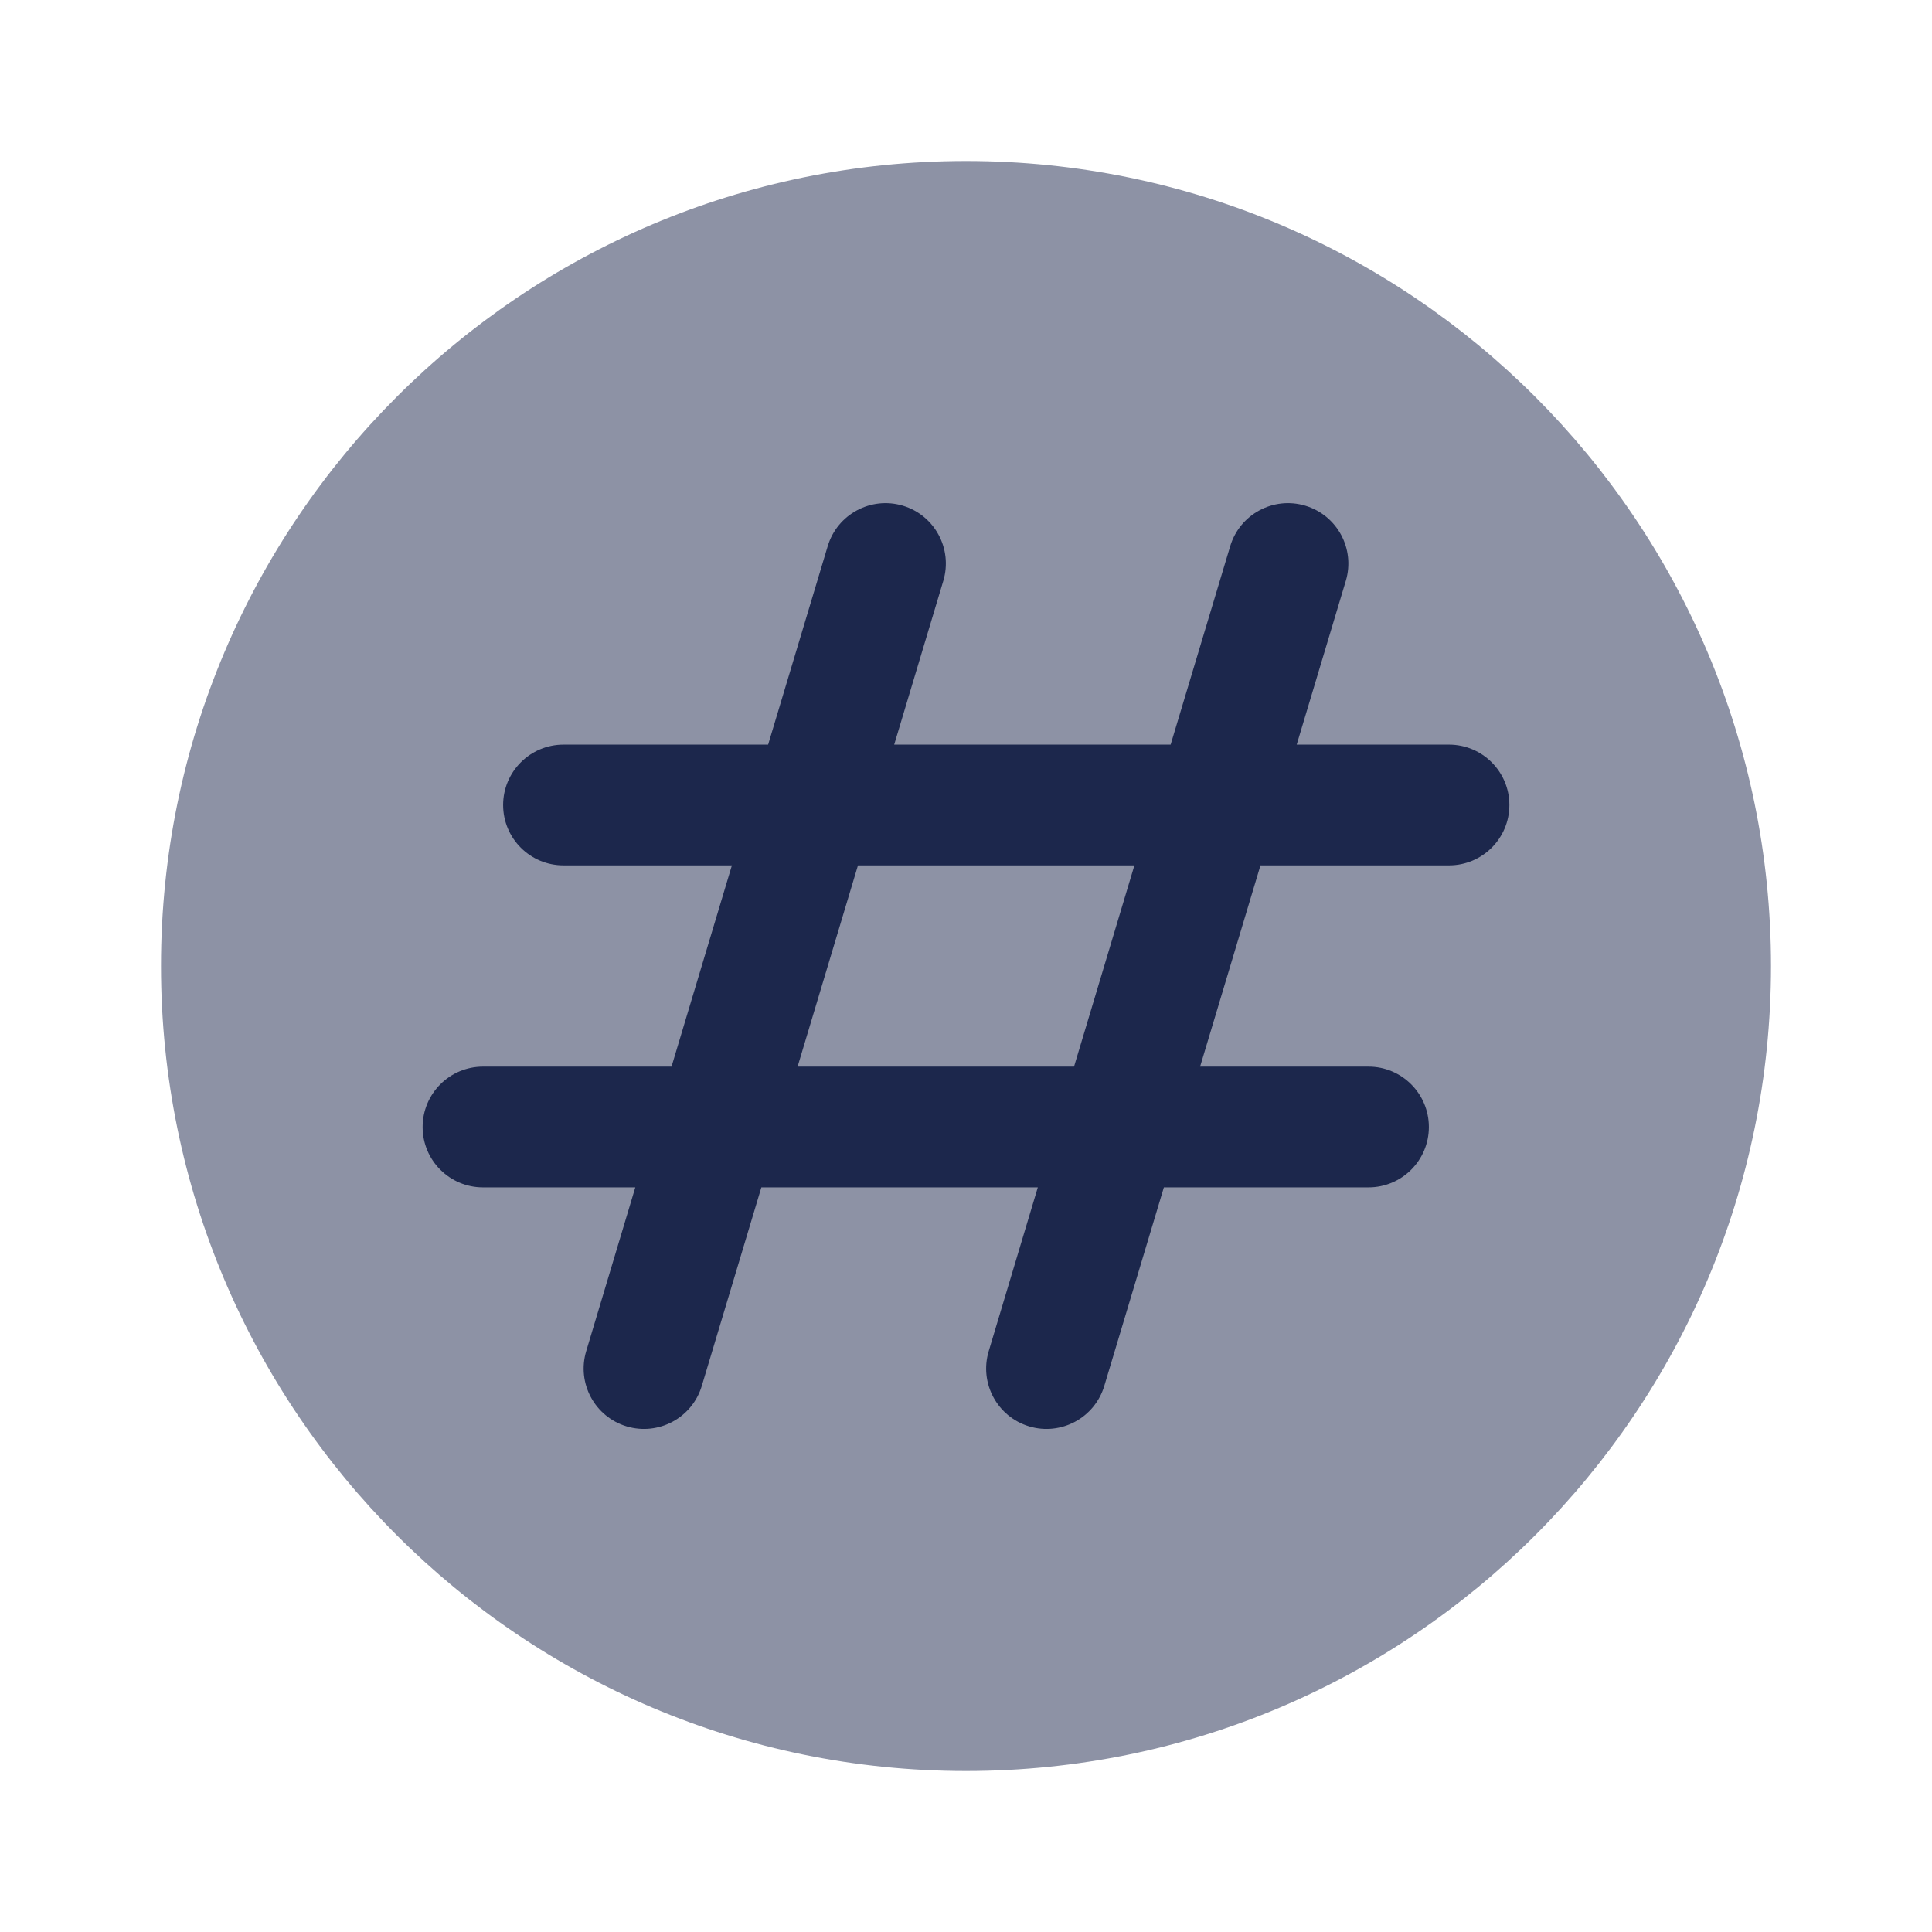 <svg width="24" height="24" viewBox="0 0 24 24" fill="none" xmlns="http://www.w3.org/2000/svg">
<path opacity="0.5" d="M2 12C2 6.478 6.477 2 12 2C17.523 2 22 6.478 22 12C22 17.523 17.523 22 12 22C6.477 22 2 17.523 2 12Z" fill="#1C274C"/>
<path fill-rule="evenodd" clip-rule="evenodd" d="M11.718 7.216C11.837 6.819 11.612 6.401 11.216 6.282C10.819 6.163 10.401 6.388 10.282 6.785L9.542 9.25H7C6.586 9.25 6.25 9.586 6.25 10C6.25 10.415 6.586 10.75 7 10.75H9.092L8.342 13.25H6C5.586 13.25 5.25 13.586 5.25 14C5.25 14.415 5.586 14.75 6 14.75H7.892L7.282 16.785C7.163 17.182 7.388 17.6 7.784 17.719C8.181 17.838 8.599 17.613 8.718 17.216L9.458 14.75H12.892L12.282 16.785C12.163 17.182 12.388 17.6 12.784 17.719C13.181 17.838 13.599 17.613 13.718 17.216L14.458 14.75H17C17.414 14.75 17.75 14.415 17.75 14C17.75 13.586 17.414 13.25 17 13.25H14.908L15.658 10.75H18C18.414 10.75 18.75 10.415 18.75 10C18.75 9.586 18.414 9.25 18 9.25H16.108L16.718 7.216C16.837 6.819 16.612 6.401 16.215 6.282C15.819 6.163 15.401 6.388 15.282 6.785L14.542 9.25H11.108L11.718 7.216ZM14.092 10.75L13.342 13.25H9.908L10.658 10.75H14.092Z" fill="#1C274C"/>
</svg>

